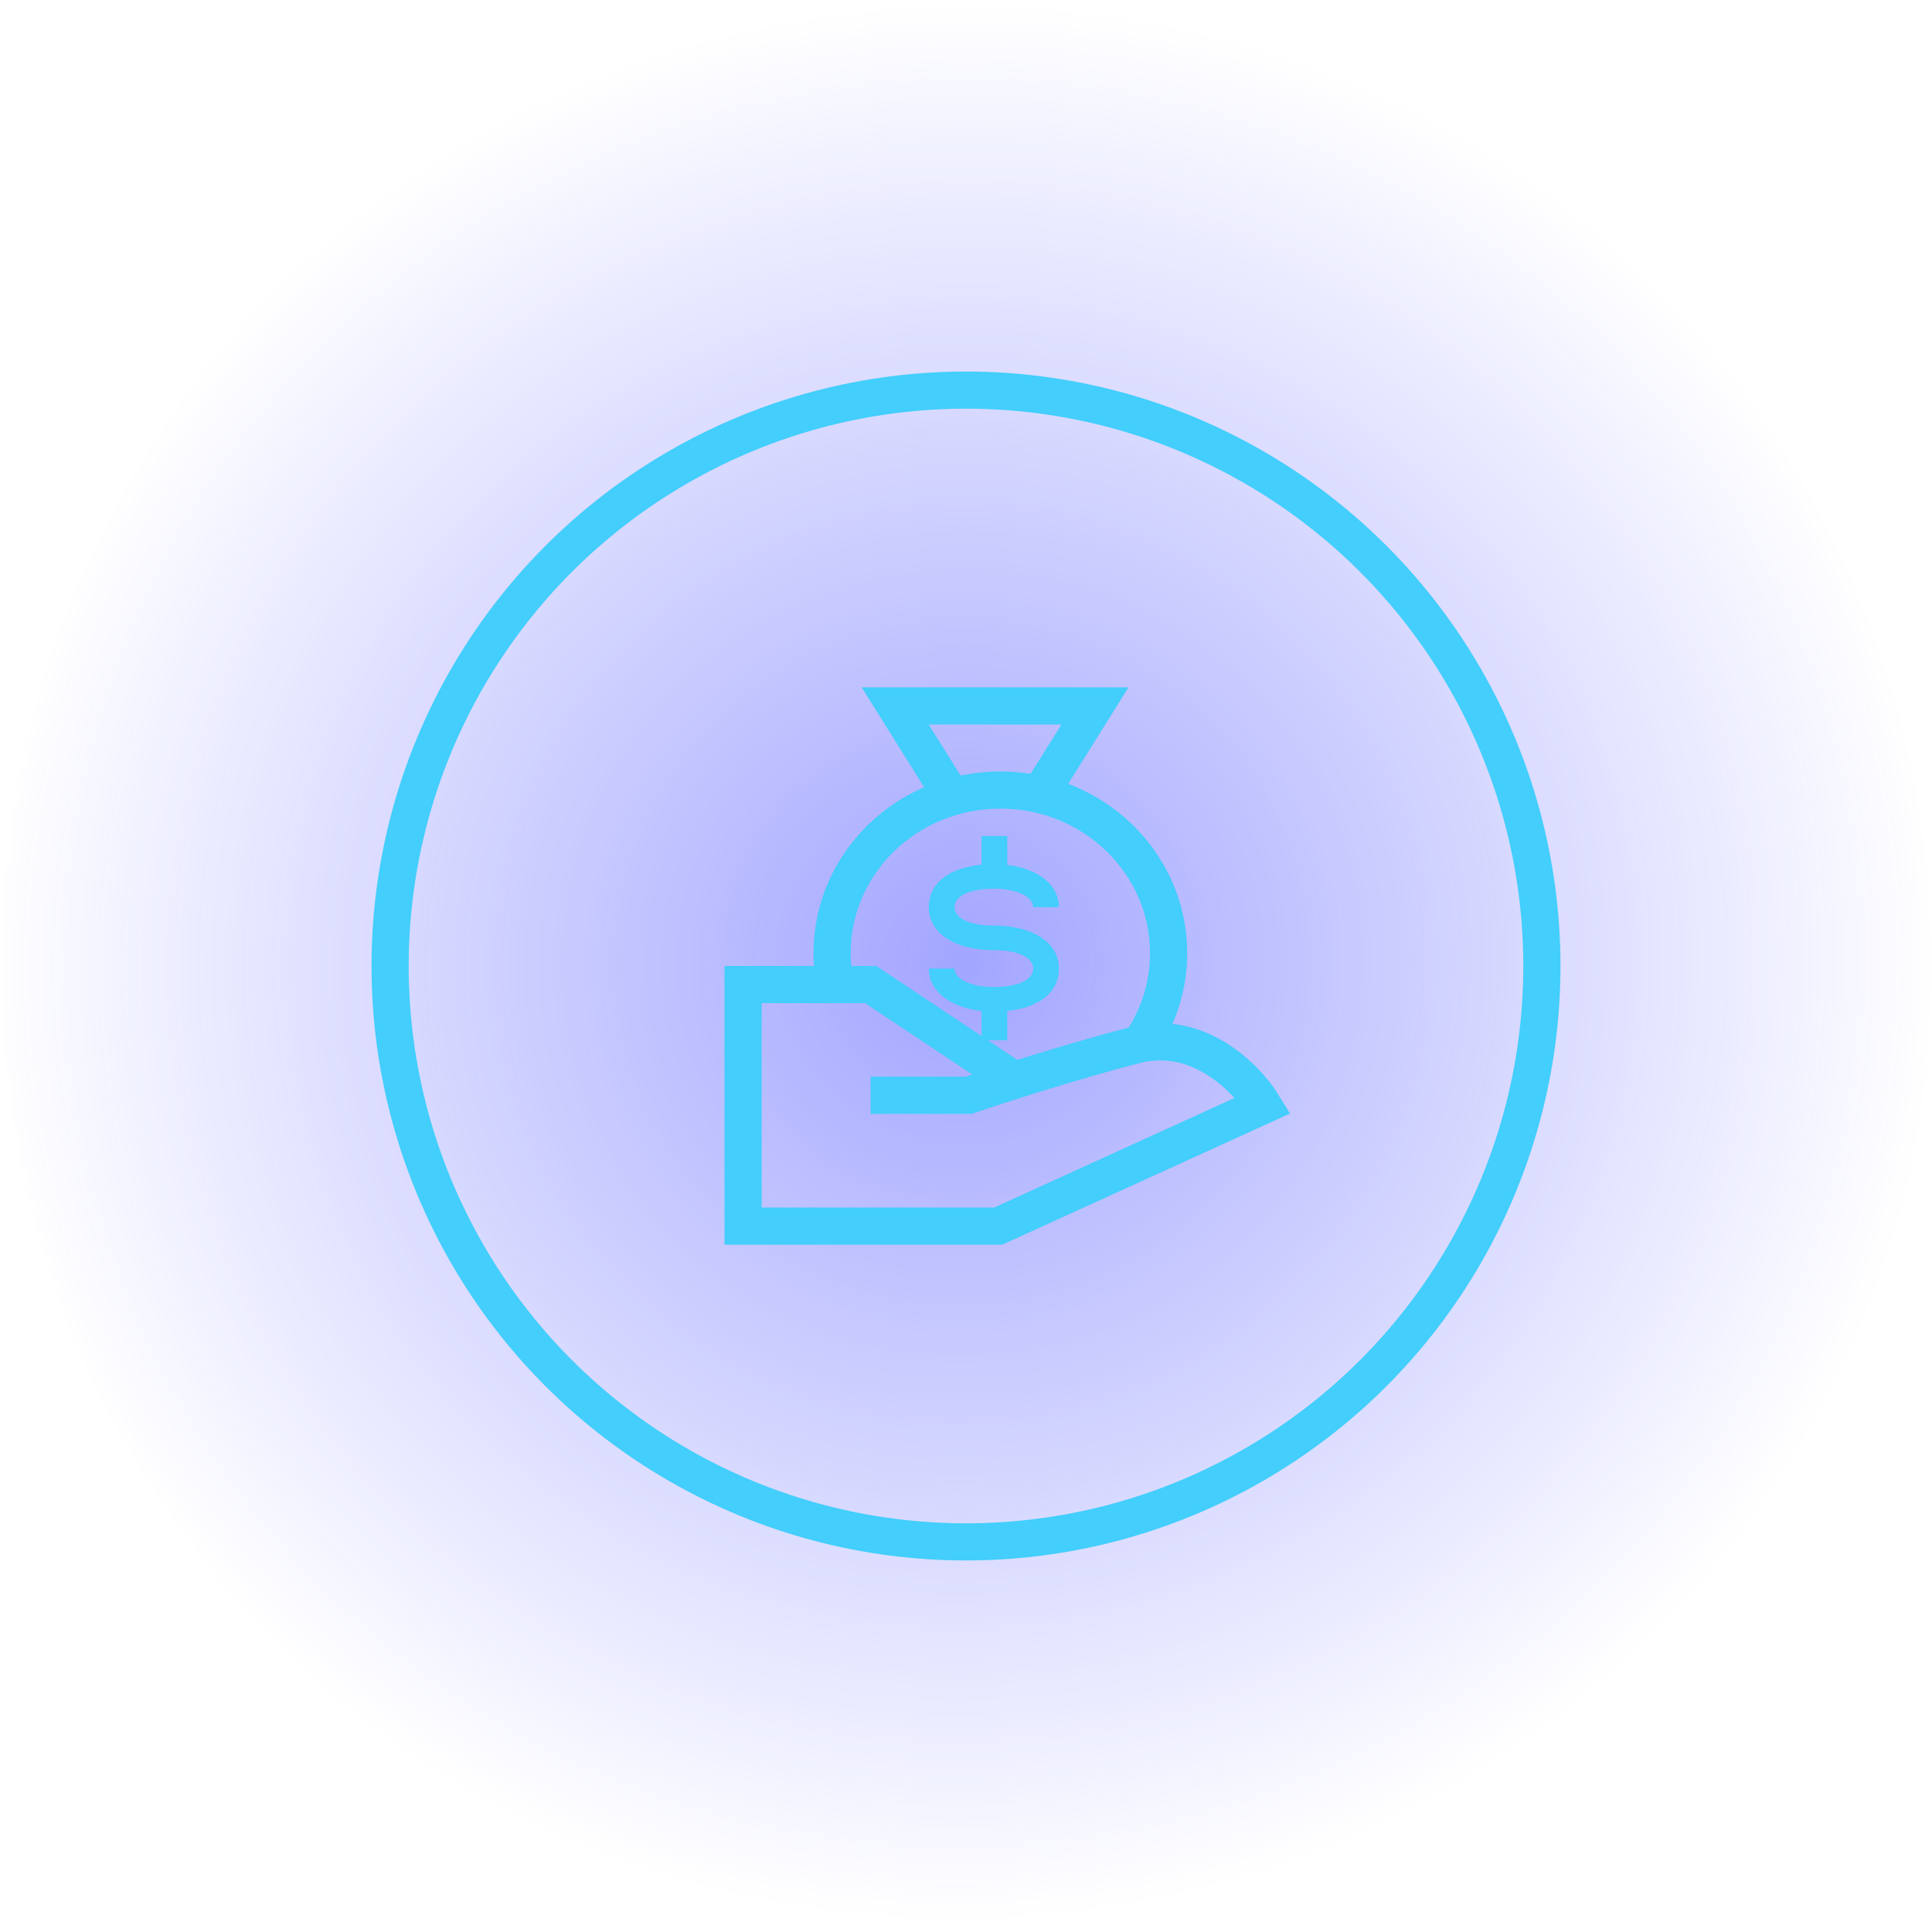 <svg width="104" height="104" viewBox="0 0 104 104" fill="none" xmlns="http://www.w3.org/2000/svg">
<circle opacity="0.5" cx="52" cy="52" r="52" fill="url(#paint0_radial_457_4714)"/>
<circle cx="52" cy="52" r="31" stroke="#43CEFC" stroke-width="2"/>
<path d="M54.467 58.056L46.868 53H40V66H53.736L68 59.5C67.12 58.056 64.513 55.383 61.132 56.25C57.751 57.117 53.736 58.417 52.151 58.958H46.868" stroke="#43CEFC" stroke-width="2"/>
<path d="M45.039 53.354C44.878 52.698 44.792 52.013 44.792 51.309C44.792 46.459 48.847 42.528 53.849 42.528C58.851 42.528 62.906 46.459 62.906 51.309C62.906 53.038 62.39 54.651 61.499 56.01" stroke="#43CEFC" stroke-width="2"/>
<path d="M54.221 46.56L54.22 45V45H52.838L52.839 46.548C51.165 46.706 50 47.483 50 48.833C50 50.216 51.356 51.108 53.365 51.146L53.634 51.148C54.956 51.176 55.619 51.614 55.619 52.139C55.619 52.723 54.858 53.131 53.5 53.131C52.166 53.131 51.382 52.648 51.382 52.139H50L50.002 52.229C50.058 53.416 51.217 54.243 52.838 54.419V56H54.22L54.221 54.418C55.862 54.248 57 53.473 57 52.14C57 50.725 55.582 49.825 53.5 49.825L53.366 49.823C52.045 49.796 51.381 49.358 51.381 48.833C51.381 48.248 52.142 47.841 53.5 47.841C54.835 47.841 55.618 48.323 55.618 48.833H57L56.998 48.743C56.943 47.57 55.812 46.749 54.221 46.56Z" fill="#43CEFC"/>
<path d="M51.019 42.528L48.189 38H58.943L56.113 42.528" stroke="#43CEFC" stroke-width="2"/>
<defs>
<radialGradient id="paint0_radial_457_4714" cx="0" cy="0" r="1" gradientUnits="userSpaceOnUse" gradientTransform="translate(51.808 51.81) rotate(71.132) scale(51.245 52.664)">
<stop offset="0.005" stop-color="#474DFF"/>
<stop offset="1" stop-color="#474DFF" stop-opacity="0"/>
</radialGradient>
</defs>
</svg>
